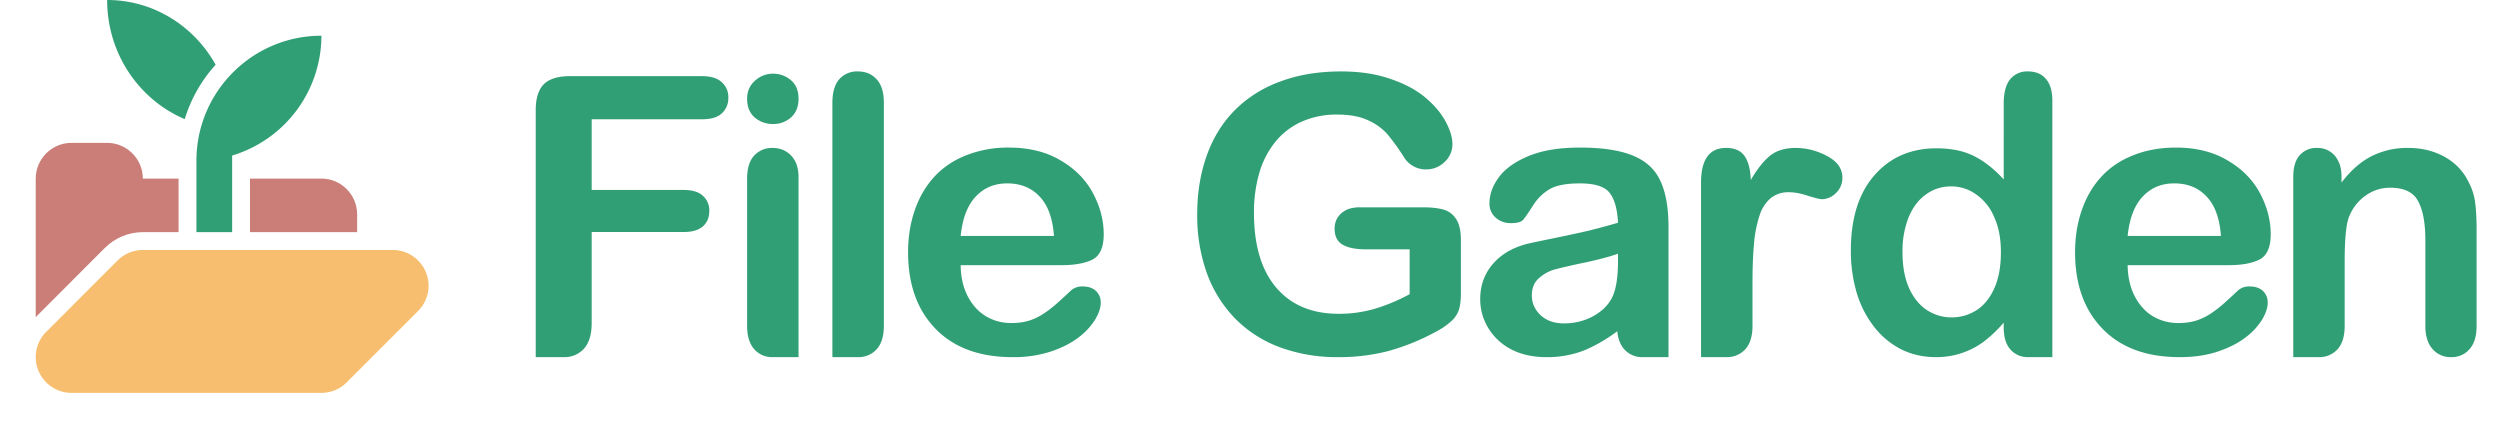 <svg viewBox="0 0 70 12" xmlns="http://www.w3.org/2000/svg"><path d="M1 8.879V5c0-.549.451-1 1-1h1c.549 0 1 .451 1 1h1v1.5H4c-.398 0-.779.158-1.061.439L1 8.879ZM7 6.5V5h2c.549 0 1 .451 1 1v.5H7Z" fill="#ca7e77"/><path d="M1.293 9.293A1.002 1.002 0 0 0 1 10c0 .549.451 1 1 1h7c.265 0 .52-.105.707-.293l2-2C11.894 8.52 12 8.265 12 8c0-.549-.451-1-1-1H4a.997.997 0 0 0-.707.293l-2 2Z" fill="#f6be6e"/><path d="M5.5 6.5v-2C5.5 2.568 7.068 1 9 1a3.512 3.512 0 0 1-2.5 3.355V6.5h-1Zm.538-4.687c-.392.432-.691.95-.865 1.522C3.898 2.796 3 1.505 3 0c1.299 0 2.434.73 3.038 1.813ZM15 10V3.092c0-.225.033-.408.1-.548a.613.613 0 0 1 .312-.312c.144-.067.327-.1.548-.1h3.694c.25 0 .435.056.554.169a.547.547 0 0 1 .185.433.57.57 0 0 1-.185.443c-.119.109-.304.163-.554.163h-3.087v1.979h2.581c.239 0 .417.055.533.164a.542.542 0 0 1 .179.427c0 .18-.06.322-.179.428-.12.105-.298.158-.533.158h-2.581v2.549c0 .324-.074.564-.221.723a.731.731 0 0 1-.56.232H15Zm6.647-6.528a.769.769 0 0 1-.517-.184c-.141-.124-.211-.298-.211-.523 0-.204.072-.371.216-.501a.739.739 0 0 1 .512-.201c.186 0 .352.06.496.18.144.119.216.293.216.522 0 .222-.07.396-.211.523a.735.735 0 0 1-.501.184ZM21.631 10a.66.66 0 0 1-.517-.227c-.13-.151-.195-.368-.195-.649V5.003c0-.285.065-.5.195-.644a.675.675 0 0 1 .517-.217c.211 0 .385.073.523.217.137.144.205.345.205.601V10h-.728Zm1.676 0V2.876c0-.288.063-.507.19-.654A.66.66 0 0 1 24.02 2c.218 0 .394.074.527.222.134.144.201.362.201.654v6.248c0 .292-.069.512-.206.66a.68.68 0 0 1-.522.216h-.713Zm6.41-2.575h-2.818c.003.327.068.615.195.865.13.25.301.438.512.565.214.127.45.19.707.19.172 0 .329-.019.47-.058.144-.042.283-.106.416-.19a3.35 3.35 0 0 0 .37-.28c.112-.098.258-.232.438-.401a.473.473 0 0 1 .316-.095c.148 0 .268.041.359.121a.434.434 0 0 1 .138.343c0 .131-.051.284-.154.46a1.845 1.845 0 0 1-.464.501c-.204.158-.463.29-.776.396a3.326 3.326 0 0 1-1.071.158c-.925 0-1.645-.264-2.158-.792-.514-.527-.771-1.243-.771-2.147 0-.426.064-.82.19-1.182.127-.366.312-.679.554-.94.243-.26.542-.459.898-.596a3.176 3.176 0 0 1 1.182-.211c.562 0 1.044.12 1.446.359.404.235.707.542.907.918.201.376.301.76.301 1.15 0 .363-.104.598-.311.707-.208.106-.5.159-.876.159Zm-2.818-.818h2.612c-.035-.493-.169-.86-.401-1.103-.229-.246-.531-.369-.908-.369-.359 0-.654.124-.886.374-.229.246-.368.612-.417 1.098Zm14.006.116v1.483c0 .197-.019.355-.058.475a.748.748 0 0 1-.216.316 1.936 1.936 0 0 1-.396.275 6.273 6.273 0 0 1-1.351.554A5.45 5.45 0 0 1 37.47 10a4.608 4.608 0 0 1-1.626-.274 3.414 3.414 0 0 1-1.25-.797 3.547 3.547 0 0 1-.797-1.267A4.773 4.773 0 0 1 33.522 6c0-.602.09-1.152.27-1.652.179-.499.443-.923.791-1.271a3.433 3.433 0 0 1 1.272-.797c.499-.187 1.066-.28 1.699-.28.521 0 .982.07 1.383.211.401.137.726.311.976.523.25.211.438.434.565.67.126.235.19.445.19.628a.672.672 0 0 1-.222.506.731.731 0 0 1-.523.206.723.723 0 0 1-.585-.301 6.338 6.338 0 0 0-.491-.686 1.57 1.57 0 0 0-.544-.39c-.225-.106-.513-.159-.865-.159a2.38 2.38 0 0 0-.971.19 2.001 2.001 0 0 0-.733.544 2.474 2.474 0 0 0-.465.871 3.913 3.913 0 0 0-.158 1.145c0 .907.207 1.606.623 2.095.418.489 1 .733 1.746.733a3.53 3.53 0 0 0 1.019-.142 5.17 5.17 0 0 0 .971-.407V6.982h-1.214c-.292 0-.514-.044-.665-.132-.148-.088-.222-.238-.222-.449 0-.172.062-.315.185-.427.127-.113.297-.169.512-.169h1.778c.218 0 .403.019.554.058a.614.614 0 0 1 .365.258c.095.134.142.335.142.602Zm4.379 2.551a4.354 4.354 0 0 1-.898.525 2.835 2.835 0 0 1-1.093.201c-.369 0-.694-.072-.976-.216a1.631 1.631 0 0 1-.644-.597 1.539 1.539 0 0 1-.227-.812c0-.394.125-.73.375-1.008s.593-.465 1.029-.56c.092-.021.319-.068.681-.142.362-.074.672-.141.929-.201.26-.063.541-.139.844-.227-.018-.379-.095-.657-.232-.833-.134-.18-.414-.269-.839-.269-.366 0-.642.051-.829.153a1.372 1.372 0 0 0-.475.459c-.13.204-.223.339-.279.406-.053.063-.169.095-.349.095a.63.63 0 0 1-.422-.153.519.519 0 0 1-.174-.401c0-.253.09-.5.269-.739.18-.239.459-.436.839-.591.38-.155.853-.232 1.42-.232.633 0 1.131.076 1.493.227.362.148.618.383.765.707.152.324.227.753.227 1.288V10h-.728a.66.66 0 0 1-.512-.222c-.109-.121-.174-.288-.194-.504Zm.02-2.171c-.211.077-.519.16-.924.248a16.57 16.57 0 0 0-.833.19 1.107 1.107 0 0 0-.444.237c-.14.116-.211.28-.211.491 0 .218.083.405.248.559.166.152.382.227.649.227.285 0 .547-.061.787-.184.242-.127.42-.289.533-.486.13-.218.195-.577.195-1.076v-.206Zm3.766.818v1.203c0 .292-.069.512-.206.66a.69.69 0 0 1-.523.216h-.712V5.113c0-.647.234-.971.702-.971.239 0 .411.076.517.227.106.152.164.375.174.671.173-.296.348-.519.528-.671.183-.151.426-.227.728-.227.303 0 .596.076.881.227.285.152.428.352.428.602a.577.577 0 0 1-.185.438.56.56 0 0 1-.39.169c-.053 0-.182-.032-.386-.095-.2-.067-.378-.1-.533-.1a.778.778 0 0 0-.517.168 1.06 1.06 0 0 0-.311.491 3.44 3.44 0 0 0-.153.781c-.028.299-.042.665-.042 1.098Zm7.034 1.256v-.143a3.678 3.678 0 0 1-.575.544 2.225 2.225 0 0 1-1.33.422c-.345 0-.665-.072-.96-.216a2.269 2.269 0 0 1-.76-.628 2.898 2.898 0 0 1-.491-.955 4.145 4.145 0 0 1-.164-1.188c0-.9.22-1.602.66-2.105.44-.503 1.019-.755 1.736-.755.415 0 .765.072 1.05.216.285.141.563.359.834.655V2.897c0-.295.058-.519.174-.67A.61.61 0 0 1 56.785 2c.218 0 .385.07.501.211.12.137.18.341.18.612V10h-.681a.64.64 0 0 1-.491-.211c-.127-.144-.19-.348-.19-.612ZM53.27 7.061c0 .39.06.723.18.997.123.274.29.482.501.623.211.137.442.206.691.206.254 0 .484-.066.692-.196.211-.133.378-.336.501-.607.127-.274.19-.615.19-1.023 0-.384-.063-.713-.19-.987a1.436 1.436 0 0 0-.507-.633 1.186 1.186 0 0 0-.696-.222c-.264 0-.5.076-.707.227-.208.148-.37.362-.486.644a2.584 2.584 0 0 0-.169.971Zm9.122.364h-2.818c.004.327.069.615.196.865.13.25.3.438.511.565.215.127.451.19.708.19.172 0 .329-.019.469-.058a1.66 1.66 0 0 0 .417-.19 3.35 3.35 0 0 0 .37-.28c.112-.098.258-.232.438-.401a.471.471 0 0 1 .316-.095c.148 0 .268.041.359.121a.436.436 0 0 1 .137.343c0 .131-.051.284-.153.46a1.86 1.86 0 0 1-.464.501c-.204.158-.463.29-.776.396-.31.105-.667.158-1.071.158-.925 0-1.645-.264-2.158-.792-.514-.527-.771-1.243-.771-2.147 0-.426.063-.82.19-1.182.127-.366.311-.679.554-.94.243-.26.542-.459.897-.596.356-.141.75-.211 1.182-.211.563 0 1.045.12 1.446.359.405.235.707.542.908.918.2.376.301.76.301 1.15 0 .363-.104.598-.312.707-.207.106-.499.159-.876.159Zm-2.818-.818h2.612c-.035-.493-.168-.86-.401-1.103-.228-.246-.531-.369-.907-.369-.359 0-.655.124-.887.374-.228.246-.367.612-.417 1.098Zm5.988-1.668v.174c.253-.334.529-.578.828-.733a2.215 2.215 0 0 1 1.04-.238c.38 0 .719.083 1.018.249.299.165.523.399.67.701.095.176.157.366.185.57.028.204.042.465.042.781v2.681c0 .288-.067.507-.2.654a.65.65 0 0 1-.512.222.663.663 0 0 1-.522-.227c-.134-.151-.201-.368-.201-.649V6.723c0-.475-.067-.837-.201-1.087-.13-.253-.392-.38-.786-.38-.257 0-.491.077-.702.232a1.3 1.3 0 0 0-.464.628c-.07.215-.106.616-.106 1.203v1.805c0 .292-.068.512-.205.66a.681.681 0 0 1-.523.216h-.712V4.96c0-.274.06-.478.179-.612a.619.619 0 0 1 .491-.206.632.632 0 0 1 .586.359c.063.12.095.266.095.438Z" fill="#309f76"/></svg>